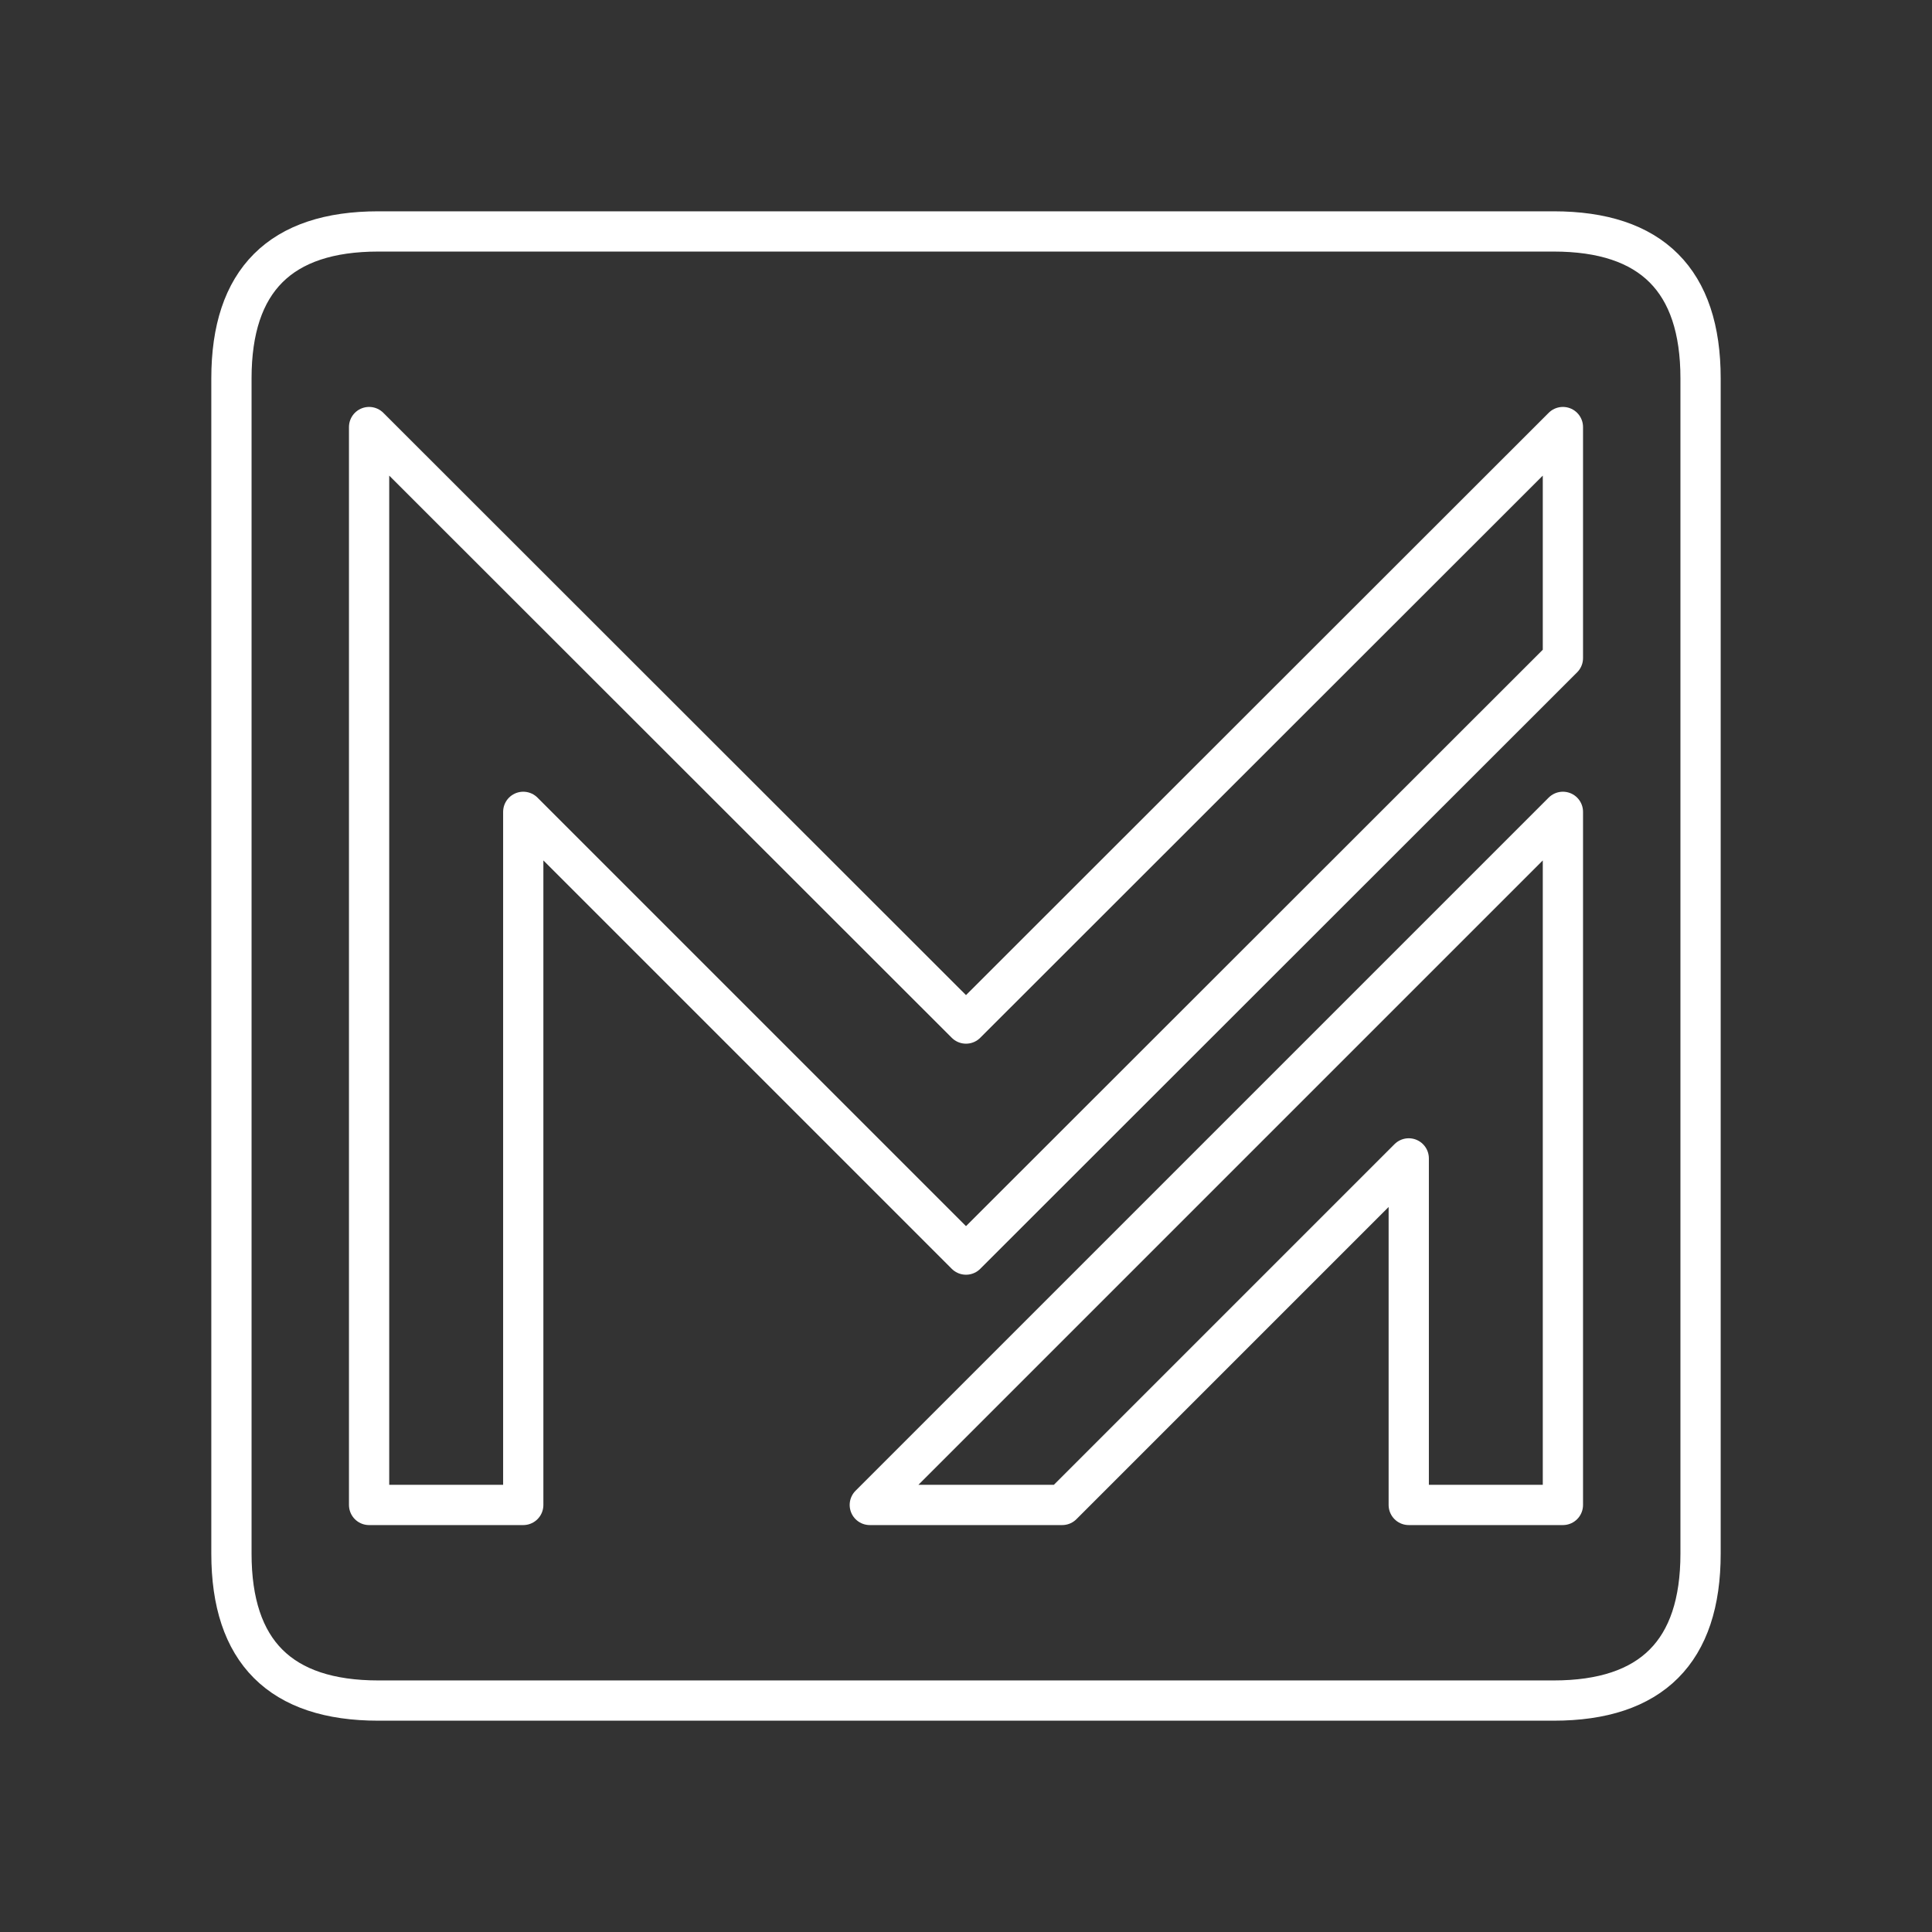 <svg width="48" height="48" xmlns="http://www.w3.org/2000/svg" xmlns:svg="http://www.w3.org/2000/svg" enable-background="new 0 0 48.0 48.0" version="1.1" xml:space="preserve">

 <rect width="100%" height="100%" fill="#333333" stroke="none"/>

 <g class="layer">
  <title>Layer 1</title>
  <path d="m21.61,37.39l4.78,0l8.61,-8.61l0,8.61l3.83,0l0,-17.22l-17.22,17.22z" fill="#000000" fill-opacity="0" fill-rule="nonzero" id="svg_1" stroke="#FFFFFF" stroke-linecap="round" stroke-linejoin="round" stroke-opacity="1" stroke-width="1"/>
  <path d="m24,31.17l14.83,-14.82l0,-5.74l-14.83,14.82l-14.83,-14.82l0,26.78l3.83,0l0,-17.22l11,11z" fill="#000000" fill-opacity="0" fill-rule="nonzero" id="svg_2" stroke="#FFFFFF" stroke-linecap="round" stroke-linejoin="round" stroke-opacity="1" stroke-width="1"/>
  <path d="m42.25,9.4l0,29.2q0,3.65 -3.65,3.65l-29.2,0q-3.65,0 -3.65,-3.65l0,-29.2q0,-3.65 3.65,-3.65l29.2,0q3.65,0 3.65,3.65z" fill="#000000" fill-opacity="0" fill-rule="nonzero" id="svg_3" stroke="#FFFFFF" stroke-linecap="round" stroke-linejoin="round" stroke-opacity="1" stroke-width="1"/>
 </g>
</svg>